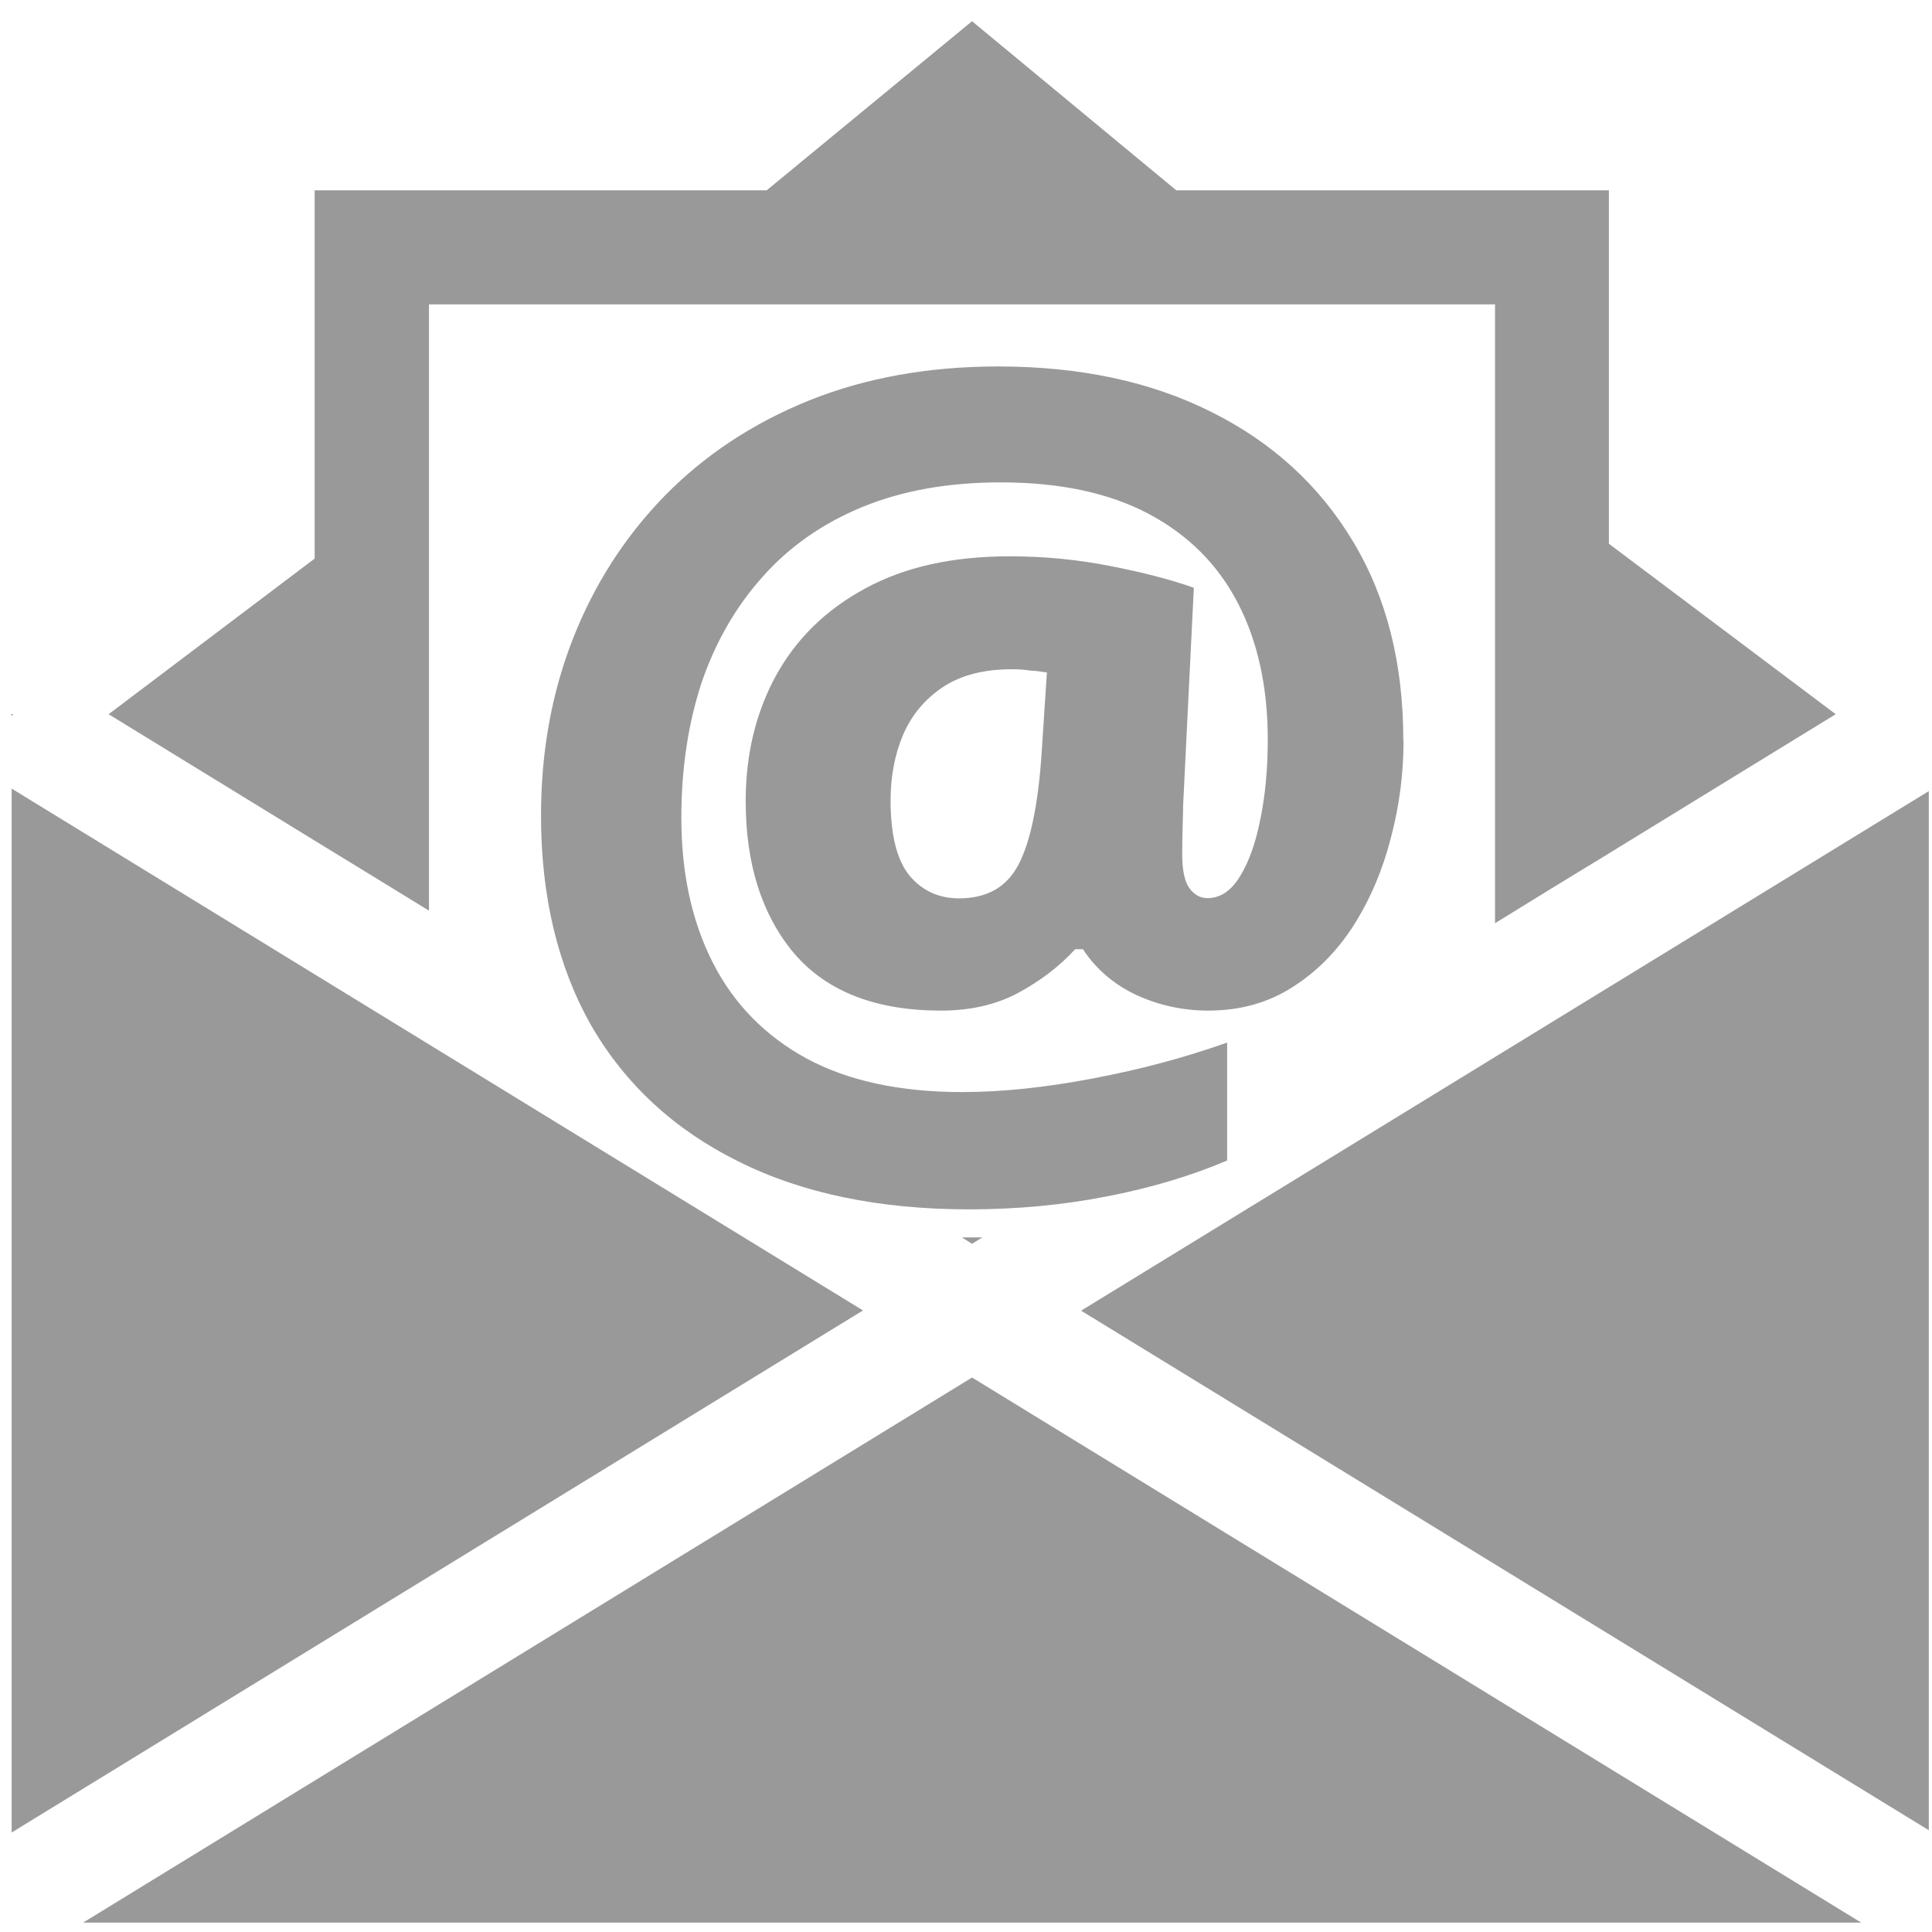 <?xml version="1.0" encoding="UTF-8" standalone="no"?>
<svg
   inkscape:export-ydpi="96"
   inkscape:export-xdpi="96"
   inkscape:export-filename="./favicon.png"
   sodipodi:docname="icono-email-menu.svg"
   inkscape:version="1.3.2 (1:1.3.2+202311252150+091e20ef0f)"
   id="svg8"
   version="1.1"
   viewBox="0 0 8.467 8.467"
   height="8.467mm"
   width="8.467mm"
   xml:space="preserve"
   xmlns:inkscape="http://www.inkscape.org/namespaces/inkscape"
   xmlns:sodipodi="http://sodipodi.sourceforge.net/DTD/sodipodi-0.dtd"
   xmlns:xlink="http://www.w3.org/1999/xlink"
   xmlns="http://www.w3.org/2000/svg"
   xmlns:svg="http://www.w3.org/2000/svg"
   xmlns:rdf="http://www.w3.org/1999/02/22-rdf-syntax-ns#"
   xmlns:cc="http://creativecommons.org/ns#"
   xmlns:dc="http://purl.org/dc/elements/1.1/"><defs
     id="defs2"><linearGradient
       inkscape:collect="always"
       id="linearGradient64"><stop
         style="stop-color:#565656;stop-opacity:1;"
         offset="0"
         id="stop60" /><stop
         style="stop-color:#757575;stop-opacity:1"
         offset="1"
         id="stop62" /></linearGradient><linearGradient
       id="linearGradient892"
       inkscape:collect="always"><stop
         id="stop888"
         offset="0"
         style="stop-color:#363636;stop-opacity:1" /><stop
         id="stop890"
         offset="1"
         style="stop-color:#c9c9c9;stop-opacity:1" /></linearGradient><linearGradient
       inkscape:collect="always"
       id="linearGradient28"><stop
         style="stop-color:#808080;stop-opacity:1"
         offset="0"
         id="stop24" /><stop
         style="stop-color:#1a1a1a;stop-opacity:1"
         offset="1"
         id="stop26" /></linearGradient><linearGradient
       gradientUnits="userSpaceOnUse"
       y2="57.391"
       x2="85.33"
       y1="57.391"
       x1="50.432"
       id="linearGradient32-3"
       xlink:href="#linearGradient28"
       inkscape:collect="always"
       gradientTransform="matrix(3.78,0,0,3.78,-178.423,-191.066)" /><linearGradient
       gradientUnits="userSpaceOnUse"
       y2="57.391"
       x2="85.33"
       y1="57.391"
       x1="50.432"
       id="linearGradient32-35"
       xlink:href="#linearGradient892"
       inkscape:collect="always"
       gradientTransform="matrix(3.78,0,0,3.78,-178.423,-191.066)" /><clipPath
       clipPathUnits="userSpaceOnUse"
       id="clipPath893"><rect
         style="font-variation-settings:normal;opacity:1;vector-effect:none;fill:url(#linearGradient897);fill-opacity:1;fill-rule:evenodd;stroke:none;stroke-width:0.07;stroke-linecap:butt;stroke-linejoin:miter;stroke-miterlimit:4;stroke-dasharray:none;stroke-dashoffset:0;stroke-opacity:1;stop-color:#000000;stop-opacity:1"
         id="rect895"
         width="33.867"
         height="33.867"
         x="47.014"
         y="50.553"
         rx="0"
         ry="6.315" /></clipPath><linearGradient
       inkscape:collect="always"
       xlink:href="#linearGradient64"
       id="linearGradient897"
       gradientUnits="userSpaceOnUse"
       x1="63.623"
       y1="80.642"
       x2="63.623"
       y2="51.283" /></defs><sodipodi:namedview
     inkscape:snap-page="true"
     inkscape:document-rotation="0"
     fit-margin-bottom="0"
     fit-margin-right="0"
     fit-margin-left="0"
     fit-margin-top="0"
     inkscape:pagecheckerboard="0"
     inkscape:window-maximized="1"
     inkscape:window-y="0"
     inkscape:window-x="0"
     inkscape:window-height="743"
     inkscape:window-width="1366"
     showgrid="false"
     inkscape:current-layer="layer1"
     inkscape:document-units="mm"
     inkscape:cy="26.071582"
     inkscape:cx="-0.10140874"
     inkscape:zoom="6.1227822"
     inkscape:pageshadow="2"
     inkscape:pageopacity="0"
     borderopacity="1.0"
     bordercolor="#666666"
     pagecolor="#d2d2d2"
     id="base"
     inkscape:snap-global="true"
     inkscape:snap-bbox="true"
     inkscape:bbox-paths="true"
     inkscape:snap-bbox-edge-midpoints="true"
     inkscape:snap-bbox-midpoints="true"
     inkscape:bbox-nodes="true"
     inkscape:showpageshadow="2"
     inkscape:deskcolor="#d1d1d1"
     showguides="true"><sodipodi:guide
       position="-2.624,6.648"
       orientation="1,0"
       id="guide14"
       inkscape:locked="false" /></sodipodi:namedview><g
     transform="translate(-46.636,-50.174)"
     id="layer1"
     inkscape:groupmode="layer"
     inkscape:label="Capa 1"><g
       transform="matrix(0.93,0,0,0.93,4.915,4.351)"
       style="font-style:normal;font-variant:normal;font-weight:normal;font-stretch:normal;font-size:20.939px;line-height:1.25;font-family:'Roboto Black';-inkscape-font-specification:'Roboto Black, ';font-variation-settings:normal;opacity:1;vector-effect:none;fill:#ffe38d;fill-opacity:1;stroke:none;stroke-width:3.11;stroke-linecap:round;stroke-linejoin:miter;stroke-miterlimit:4;stroke-dasharray:none;stroke-dashoffset:0;stroke-opacity:0.995;stop-color:#000000;stop-opacity:1"
       id="text23"
       aria-label="N" /><path
       style="font-variation-settings:normal;opacity:1;vector-effect:none;fill:#999999;fill-opacity:1;stroke:none;stroke-width:0.25;stroke-linecap:butt;stroke-linejoin:miter;stroke-miterlimit:4;stroke-dasharray:none;stroke-dashoffset:0;stroke-opacity:1;-inkscape-stroke:none;paint-order:stroke fill markers;stop-color:#000000;stop-opacity:1"
       d="m 50.896,56.211 -3.896,2.389 h 7.793 z"
       id="path18" /><path
       style="font-variation-settings:normal;opacity:1;vector-effect:none;fill:#999999;fill-opacity:1;stroke:none;stroke-width:0.25;stroke-linecap:butt;stroke-linejoin:miter;stroke-miterlimit:4;stroke-dasharray:none;stroke-dashoffset:0;stroke-opacity:1;-inkscape-stroke:none;paint-order:stroke fill markers;stop-color:#000000;stop-opacity:1"
       d="m 55.089,53.641 -3.715,2.277 3.715,2.277 z"
       id="path17" /><path
       style="font-variation-settings:normal;opacity:1;vector-effect:none;fill:#999999;fill-opacity:1;stroke:none;stroke-width:0.25;stroke-linecap:butt;stroke-linejoin:miter;stroke-miterlimit:4;stroke-dasharray:none;stroke-dashoffset:0;stroke-opacity:1;-inkscape-stroke:none;paint-order:stroke fill markers;stop-color:#000000;stop-opacity:1"
       d="m 46.687,53.63 v 4.575 l 3.731,-2.288 z"
       id="path16" /><path
       id="path15"
       style="font-variation-settings:normal;opacity:1;vector-effect:none;fill:#999999;fill-opacity:1;stroke:none;stroke-width:0.25;stroke-linecap:butt;stroke-linejoin:miter;stroke-miterlimit:4;stroke-dasharray:none;stroke-dashoffset:0;stroke-opacity:1;-inkscape-stroke:none;paint-order:stroke fill markers;stop-color:#000000;stop-opacity:1"
       d="M 50.896 50.267 L 49.996 51.008 L 48.015 51.008 L 48.015 52.622 L 47.112 53.304 L 48.015 53.858 L 48.265 54.011 L 48.516 54.165 L 48.516 51.508 L 53.188 51.508 L 53.188 54.22 L 53.438 54.066 L 53.687 53.914 L 54.681 53.304 L 53.687 52.557 L 53.687 51.008 L 51.791 51.008 L 50.896 50.267 z M 50.852 55.597 L 50.896 55.625 L 50.941 55.597 L 50.852 55.597 z " /><path
       style="font-variation-settings:normal;opacity:1;vector-effect:none;fill:#000000;fill-opacity:1;stroke:none;stroke-width:0.25;stroke-linecap:butt;stroke-linejoin:miter;stroke-miterlimit:4;stroke-dasharray:none;stroke-dashoffset:0;stroke-opacity:1;-inkscape-stroke:none;paint-order:stroke fill markers"
       d="m 46.687,53.304 v 0.007 l 0.004,-0.007 z"
       id="rect11" /><path
       style="font-weight:800;font-size:3.479px;line-height:80%;font-family:'Open Sans';-inkscape-font-specification:'Open Sans Ultra-Bold';font-variation-settings:normal;letter-spacing:0.109px;word-spacing:0px;opacity:1;vector-effect:none;fill:#999999;fill-opacity:1;stroke:none;stroke-width:0.25;stroke-linecap:butt;stroke-linejoin:miter;stroke-miterlimit:4;stroke-dasharray:none;stroke-dashoffset:0;stroke-opacity:1;-inkscape-stroke:none;paint-order:stroke fill markers;stop-color:#000000;stop-opacity:1"
       d="m 52.787,53.421 q 0,0.217 -0.056,0.427 -0.054,0.21 -0.163,0.382 -0.108,0.169 -0.269,0.271 -0.16,0.102 -0.368,0.102 -0.165,0 -0.314,-0.068 -0.149,-0.07 -0.235,-0.201 h -0.034 q -0.104,0.113 -0.251,0.192 -0.145,0.077 -0.337,0.077 -0.429,0 -0.644,-0.251 -0.212,-0.253 -0.212,-0.667 0,-0.305 0.131,-0.547 0.133,-0.244 0.391,-0.384 0.258,-0.142 0.635,-0.142 0.226,0 0.443,0.043 0.219,0.043 0.364,0.095 l -0.047,0.954 q 0,0.025 -0.002,0.088 -0.002,0.063 -0.002,0.124 0,0.108 0.032,0.151 0.032,0.043 0.079,0.043 0.084,0 0.142,-0.095 0.059,-0.095 0.09,-0.253 0.032,-0.158 0.032,-0.346 0,-0.346 -0.131,-0.599 -0.131,-0.253 -0.391,-0.391 -0.26,-0.138 -0.649,-0.138 -0.343,0 -0.606,0.108 -0.262,0.108 -0.438,0.307 -0.176,0.197 -0.267,0.465 -0.088,0.269 -0.088,0.59 0,0.364 0.138,0.635 0.138,0.271 0.411,0.42 0.273,0.147 0.682,0.147 0.258,0 0.569,-0.059 0.314,-0.059 0.592,-0.158 v 0.517 q -0.24,0.102 -0.531,0.158 -0.289,0.056 -0.599,0.056 -0.592,0 -1.012,-0.21 -0.42,-0.208 -0.644,-0.594 -0.221,-0.389 -0.221,-0.922 0,-0.418 0.14,-0.775 0.14,-0.357 0.402,-0.626 0.264,-0.269 0.633,-0.418 0.371,-0.149 0.829,-0.149 0.536,0 0.933,0.199 0.4,0.199 0.621,0.567 0.221,0.366 0.221,0.872 z m -2.248,0.26 q 0,0.226 0.081,0.328 0.084,0.102 0.219,0.102 0.183,0 0.26,-0.147 0.079,-0.149 0.102,-0.49 l 0.023,-0.353 q -0.045,-0.007 -0.079,-0.009 -0.032,-0.005 -0.075,-0.005 -0.185,0 -0.303,0.079 -0.118,0.079 -0.174,0.21 -0.054,0.129 -0.054,0.285 z"
       id="text24"
       aria-label="@" /></g></svg>
